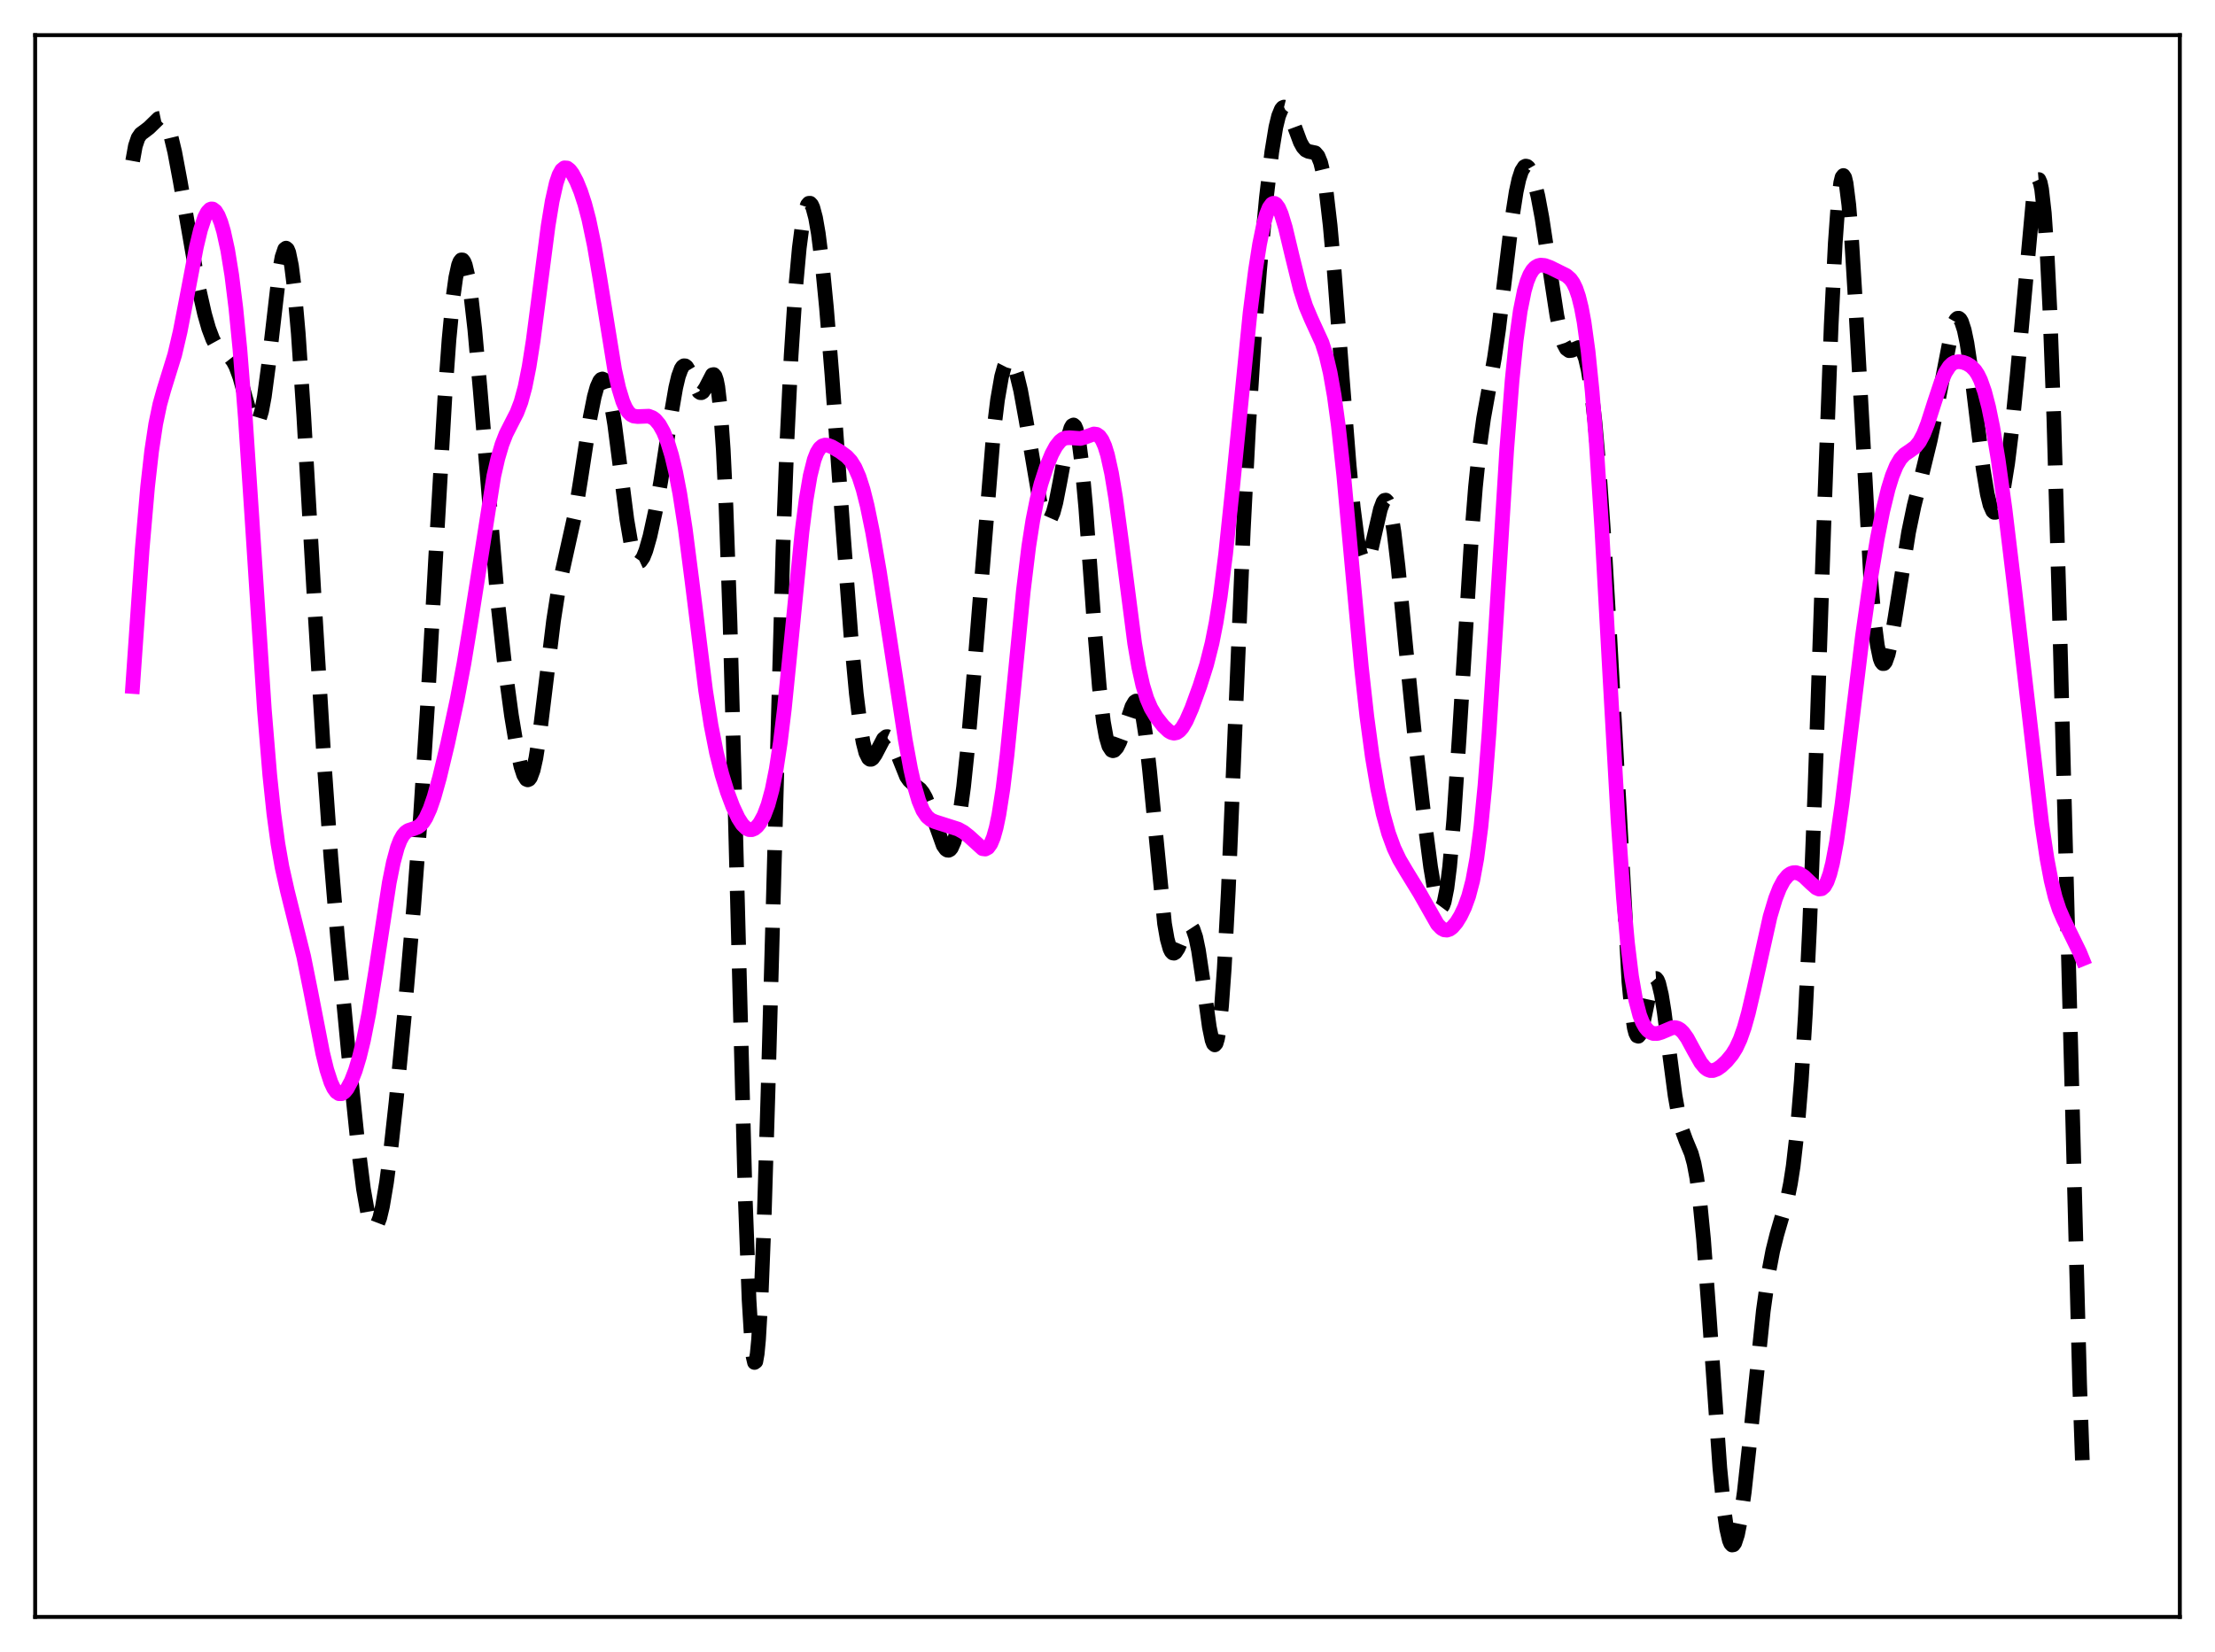 <?xml version="1.0" encoding="utf-8" standalone="no"?>
<!DOCTYPE svg PUBLIC "-//W3C//DTD SVG 1.1//EN"
  "http://www.w3.org/Graphics/SVG/1.1/DTD/svg11.dtd">
<svg xmlns:xlink="http://www.w3.org/1999/xlink" width="453.6pt" height="338.4pt" viewBox="0 0 453.6 338.4" xmlns="http://www.w3.org/2000/svg" version="1.1">
 <defs>
  <style type="text/css">*{stroke-linejoin: round; stroke-linecap: butt}</style>
 </defs>
 <g id="figure_1">
  <g id="patch_1">
   <path d="M 0 338.4 
L 453.6 338.4 
L 453.6 0 
L 0 0 
z
" style="fill: #ffffff"/>
  </g>
  <g id="axes_1">
   <g id="patch_2">
    <path d="M 7.2 331.2 
L 446.4 331.2 
L 446.4 7.2 
L 7.2 7.2 
z
" style="fill: #ffffff"/>
   </g>
   <g id="matplotlib.axis_1"/>
   <g id="matplotlib.axis_2"/>
   <g id="line2d_1">
    <path d="M 27.164 32.978 
L 27.72 29.897 
L 28.276 28.251 
L 28.832 27.44 
L 29.666 26.824 
L 30.5 26.183 
L 32.446 24.29 
L 33.003 24.173 
L 33.281 24.273 
L 33.837 24.853 
L 34.393 25.983 
L 34.949 27.67 
L 35.783 31.145 
L 36.895 37.079 
L 40.788 59.446 
L 41.9 64.344 
L 42.734 67.271 
L 43.568 69.49 
L 44.402 71.007 
L 45.237 71.926 
L 46.349 72.644 
L 47.183 73.287 
L 47.739 73.996 
L 48.295 75.041 
L 49.129 77.318 
L 50.241 81.35 
L 51.354 85.188 
L 51.91 86.379 
L 52.188 86.675 
L 52.466 86.732 
L 52.744 86.527 
L 53.022 86.045 
L 53.578 84.21 
L 54.134 81.237 
L 54.968 74.972 
L 57.193 55.761 
L 57.749 52.675 
L 58.305 51.03 
L 58.583 50.824 
L 58.861 51.054 
L 59.139 51.73 
L 59.695 54.425 
L 60.251 58.842 
L 61.085 68.325 
L 62.197 84.97 
L 64.422 123.864 
L 66.368 156.003 
L 67.758 175.597 
L 69.148 192.347 
L 71.373 215.824 
L 73.319 234.728 
L 74.431 243.536 
L 75.265 248.259 
L 75.822 250.271 
L 76.378 251.287 
L 76.656 251.414 
L 76.934 251.29 
L 77.212 250.918 
L 77.768 249.463 
L 78.324 247.125 
L 79.158 242.177 
L 79.992 235.816 
L 81.104 225.716 
L 82.773 208.361 
L 84.719 185.721 
L 86.109 167.141 
L 87.499 145.34 
L 89.446 110.153 
L 91.114 81.218 
L 91.948 69.605 
L 92.782 60.871 
L 93.338 56.844 
L 93.894 54.303 
L 94.172 53.588 
L 94.451 53.236 
L 94.729 53.241 
L 95.007 53.594 
L 95.285 54.286 
L 95.841 56.638 
L 96.397 60.19 
L 97.231 67.48 
L 98.343 79.977 
L 101.958 123.624 
L 103.348 136.249 
L 104.738 146.554 
L 105.85 153.245 
L 106.685 157.021 
L 107.241 158.726 
L 107.797 159.63 
L 108.075 159.745 
L 108.353 159.621 
L 108.631 159.249 
L 109.187 157.752 
L 109.743 155.271 
L 110.577 149.928 
L 111.689 140.815 
L 113.358 127.123 
L 114.192 121.768 
L 115.026 117.575 
L 117.806 105.065 
L 118.919 98.13 
L 120.865 85.439 
L 121.699 81.27 
L 122.255 79.275 
L 122.811 78.03 
L 123.089 77.715 
L 123.367 77.618 
L 123.645 77.746 
L 123.923 78.103 
L 124.479 79.517 
L 125.036 81.848 
L 125.87 86.884 
L 126.982 95.535 
L 128.372 106.413 
L 129.206 111.301 
L 129.762 113.484 
L 130.318 114.735 
L 130.596 115.02 
L 130.874 115.09 
L 131.152 114.96 
L 131.709 114.164 
L 132.265 112.771 
L 133.099 109.837 
L 134.211 104.759 
L 135.323 98.552 
L 137.269 85.867 
L 138.382 79.409 
L 138.938 77.065 
L 139.494 75.545 
L 139.772 75.12 
L 140.05 74.92 
L 140.328 74.934 
L 140.606 75.147 
L 141.162 76.06 
L 143.108 80.24 
L 143.386 80.43 
L 143.665 80.44 
L 143.943 80.269 
L 144.499 79.444 
L 145.889 76.767 
L 146.167 76.718 
L 146.445 77.049 
L 146.723 77.856 
L 147.001 79.237 
L 147.557 84.061 
L 148.113 92.094 
L 148.669 103.657 
L 149.503 127.528 
L 150.616 168.844 
L 152.562 243.87 
L 153.396 266.251 
L 153.952 275.336 
L 154.23 277.896 
L 154.508 279.083 
L 154.786 278.884 
L 155.064 277.311 
L 155.342 274.397 
L 155.899 264.789 
L 156.455 250.724 
L 157.289 223.325 
L 160.347 112.152 
L 161.181 90.002 
L 162.015 72.772 
L 162.85 59.919 
L 163.684 50.782 
L 164.24 46.506 
L 164.796 43.583 
L 165.352 41.967 
L 165.63 41.64 
L 165.908 41.627 
L 166.186 41.925 
L 166.464 42.526 
L 167.02 44.608 
L 167.576 47.798 
L 168.411 54.442 
L 169.245 62.987 
L 170.357 76.651 
L 172.581 107.879 
L 174.249 130.111 
L 175.362 142.099 
L 176.196 148.826 
L 176.752 152.044 
L 177.308 154.201 
L 177.864 155.327 
L 178.142 155.535 
L 178.42 155.533 
L 178.698 155.348 
L 179.254 154.553 
L 180.923 151.36 
L 181.479 150.9 
L 181.757 150.88 
L 182.035 151.007 
L 182.591 151.684 
L 183.147 152.836 
L 185.649 159.075 
L 186.205 159.868 
L 187.04 160.614 
L 188.43 161.669 
L 188.986 162.384 
L 189.542 163.379 
L 190.376 165.395 
L 193.157 173.172 
L 193.713 173.958 
L 193.991 174.143 
L 194.269 174.17 
L 194.547 174.025 
L 194.825 173.694 
L 195.381 172.435 
L 195.937 170.325 
L 196.493 167.33 
L 197.327 161.186 
L 198.161 153.209 
L 199.274 140.287 
L 203.444 88.754 
L 204.278 81.916 
L 205.112 77.135 
L 205.669 75.126 
L 206.225 74.033 
L 206.503 73.813 
L 206.781 73.801 
L 207.059 73.987 
L 207.615 74.91 
L 208.171 76.502 
L 209.005 79.955 
L 210.117 86.06 
L 212.898 102.473 
L 213.454 104.637 
L 214.01 106.05 
L 214.288 106.439 
L 214.566 106.603 
L 214.844 106.539 
L 215.122 106.246 
L 215.678 104.988 
L 216.234 102.913 
L 217.068 98.643 
L 218.737 89.518 
L 219.293 87.665 
L 219.571 87.18 
L 219.849 87.044 
L 220.127 87.29 
L 220.405 87.945 
L 220.961 90.538 
L 221.517 94.831 
L 222.351 104.041 
L 224.02 127.233 
L 225.132 140.768 
L 225.966 147.855 
L 226.522 150.943 
L 227.078 152.825 
L 227.634 153.679 
L 227.912 153.784 
L 228.19 153.706 
L 228.746 153.093 
L 229.302 151.995 
L 230.137 149.716 
L 231.805 144.742 
L 232.361 143.783 
L 232.639 143.594 
L 232.917 143.648 
L 233.195 143.976 
L 233.473 144.603 
L 234.029 146.826 
L 234.585 150.363 
L 235.419 157.85 
L 238.478 189.185 
L 239.034 192.371 
L 239.59 194.352 
L 239.868 194.909 
L 240.146 195.2 
L 240.424 195.25 
L 240.702 195.086 
L 241.258 194.249 
L 242.371 191.594 
L 242.927 190.422 
L 243.483 189.771 
L 243.761 189.726 
L 244.039 189.907 
L 244.317 190.333 
L 244.873 191.967 
L 245.429 194.638 
L 246.263 200.219 
L 247.653 210.369 
L 248.209 213.056 
L 248.488 213.793 
L 248.766 214.033 
L 249.044 213.715 
L 249.322 212.791 
L 249.6 211.225 
L 250.156 206.096 
L 250.712 198.339 
L 251.546 182.388 
L 252.936 148.802 
L 254.605 108.757 
L 255.717 87.074 
L 256.829 69.71 
L 257.941 55.426 
L 259.331 40.528 
L 260.443 31.126 
L 261.278 26.043 
L 261.834 23.759 
L 262.39 22.398 
L 262.668 22.056 
L 262.946 21.927 
L 263.224 21.997 
L 263.502 22.248 
L 264.058 23.204 
L 264.892 25.379 
L 266.282 29.121 
L 266.838 30.132 
L 267.395 30.746 
L 267.951 31.012 
L 269.341 31.302 
L 269.897 31.947 
L 270.453 33.312 
L 271.009 35.623 
L 271.565 39.017 
L 272.399 46.192 
L 273.234 55.545 
L 274.902 77.689 
L 276.292 95.327 
L 277.126 103.935 
L 277.96 110.345 
L 278.516 113.187 
L 279.072 114.799 
L 279.351 115.142 
L 279.629 115.185 
L 279.907 114.943 
L 280.185 114.436 
L 280.741 112.745 
L 281.575 109.111 
L 282.687 104.298 
L 283.243 102.832 
L 283.521 102.487 
L 283.799 102.441 
L 284.077 102.714 
L 284.355 103.319 
L 284.911 105.525 
L 285.468 108.974 
L 286.302 116.027 
L 287.97 133.382 
L 289.638 150.092 
L 291.585 167.018 
L 292.975 177.635 
L 293.809 182.59 
L 294.365 184.812 
L 294.643 185.497 
L 294.921 185.855 
L 295.199 185.86 
L 295.477 185.486 
L 295.755 184.715 
L 296.311 181.936 
L 296.867 177.501 
L 297.701 167.968 
L 298.814 151.158 
L 301.316 110.347 
L 302.15 99.824 
L 302.984 91.71 
L 303.818 85.69 
L 304.931 79.51 
L 306.043 73.296 
L 306.877 67.603 
L 308.267 56.086 
L 309.657 44.603 
L 310.492 39.28 
L 311.048 36.722 
L 311.604 35.018 
L 312.16 34.152 
L 312.438 34.016 
L 312.716 34.067 
L 312.994 34.294 
L 313.55 35.243 
L 314.106 36.799 
L 314.94 40.164 
L 315.774 44.629 
L 317.165 53.794 
L 318.833 64.697 
L 319.667 68.634 
L 320.223 70.39 
L 320.779 71.43 
L 321.335 71.834 
L 321.891 71.769 
L 323.282 71.182 
L 323.56 71.271 
L 323.838 71.508 
L 324.116 71.92 
L 324.672 73.371 
L 325.228 75.778 
L 325.784 79.223 
L 326.618 86.376 
L 327.452 95.808 
L 328.564 111.601 
L 329.677 130.613 
L 333.569 201.106 
L 334.125 206.871 
L 334.681 210.557 
L 334.96 211.615 
L 335.238 212.171 
L 335.516 212.26 
L 335.794 211.928 
L 336.35 210.243 
L 337.184 206.253 
L 338.018 202.38 
L 338.574 200.784 
L 338.852 200.432 
L 339.13 200.415 
L 339.408 200.746 
L 339.686 201.426 
L 340.242 203.769 
L 340.798 207.215 
L 341.911 215.933 
L 343.023 224.375 
L 343.857 229.096 
L 344.413 231.316 
L 345.247 233.595 
L 346.359 236.274 
L 346.915 238.301 
L 347.472 241.247 
L 348.028 245.347 
L 348.862 253.833 
L 349.974 268.821 
L 352.198 300.678 
L 353.032 309.176 
L 353.589 313.091 
L 354.145 315.516 
L 354.423 316.174 
L 354.701 316.473 
L 354.979 316.424 
L 355.257 316.043 
L 355.813 314.352 
L 356.369 311.548 
L 357.203 305.617 
L 358.315 295.45 
L 361.096 268.529 
L 362.208 260.596 
L 363.042 256.187 
L 363.876 252.861 
L 366.101 245.214 
L 366.657 242.448 
L 367.213 238.887 
L 368.047 231.589 
L 368.881 221.375 
L 369.715 207.765 
L 370.549 190.533 
L 371.661 162.26 
L 373.608 104.414 
L 374.998 66.643 
L 375.832 49.847 
L 376.388 42.098 
L 376.944 37.435 
L 377.222 36.296 
L 377.5 35.948 
L 377.778 36.374 
L 378.057 37.546 
L 378.613 41.97 
L 379.169 48.818 
L 380.003 62.497 
L 383.061 118.057 
L 383.895 127.795 
L 384.452 132.177 
L 385.008 134.858 
L 385.286 135.587 
L 385.564 135.932 
L 385.842 135.918 
L 386.12 135.57 
L 386.676 134.001 
L 387.232 131.488 
L 388.066 126.558 
L 390.847 109.038 
L 391.959 103.68 
L 393.627 97.004 
L 395.295 90.175 
L 396.407 84.737 
L 399.744 67.479 
L 400.3 65.926 
L 400.578 65.45 
L 400.856 65.197 
L 401.134 65.179 
L 401.412 65.406 
L 401.69 65.883 
L 402.246 67.589 
L 402.803 70.252 
L 403.637 75.781 
L 405.027 87.313 
L 406.139 96.165 
L 406.973 101.2 
L 407.529 103.449 
L 408.085 104.703 
L 408.363 104.949 
L 408.641 104.945 
L 408.92 104.696 
L 409.198 104.21 
L 409.754 102.561 
L 410.31 100.071 
L 411.144 94.897 
L 411.978 88.129 
L 413.09 76.861 
L 416.427 40.256 
L 416.983 37.427 
L 417.261 36.803 
L 417.539 36.781 
L 417.817 37.412 
L 418.095 38.744 
L 418.651 43.651 
L 419.207 51.708 
L 419.763 62.971 
L 420.597 85.584 
L 421.71 124.542 
L 425.88 283.484 
L 426.436 299.099 
L 426.436 299.099 
" clip-path="url(#p71d592f92d)" style="fill: none; stroke-dasharray: 11.1,4.8; stroke-dashoffset: 0; stroke: #000000; stroke-width: 3"/>
   </g>
   <g id="line2d_2">
    <path d="M 27.164 140.623 
L 29.11 112.591 
L 30.222 99.757 
L 31.056 92.363 
L 31.89 86.837 
L 32.725 82.837 
L 33.559 79.844 
L 35.783 72.653 
L 36.895 67.904 
L 38.285 60.715 
L 40.232 50.531 
L 41.066 47.069 
L 41.9 44.547 
L 42.456 43.464 
L 43.012 42.885 
L 43.29 42.785 
L 43.568 42.811 
L 44.124 43.233 
L 44.68 44.141 
L 45.237 45.53 
L 45.793 47.411 
L 46.627 51.216 
L 47.461 56.361 
L 48.295 63.067 
L 49.129 71.523 
L 50.241 85.57 
L 51.632 106.655 
L 54.134 145.299 
L 55.246 158.761 
L 56.08 166.664 
L 56.914 172.826 
L 57.749 177.597 
L 58.861 182.556 
L 62.197 195.942 
L 63.588 202.866 
L 66.09 215.726 
L 66.924 219.124 
L 67.758 221.69 
L 68.314 222.885 
L 68.87 223.662 
L 69.426 224.034 
L 69.983 224.027 
L 70.539 223.671 
L 71.095 222.998 
L 71.929 221.449 
L 72.763 219.293 
L 73.597 216.529 
L 74.431 213.12 
L 75.543 207.51 
L 76.934 198.929 
L 79.714 180.802 
L 80.548 176.665 
L 81.382 173.592 
L 81.939 172.144 
L 82.495 171.133 
L 83.051 170.485 
L 83.607 170.107 
L 84.719 169.745 
L 85.553 169.42 
L 86.109 169.017 
L 86.665 168.395 
L 87.221 167.516 
L 88.056 165.683 
L 88.89 163.261 
L 90.002 159.289 
L 91.67 152.334 
L 93.616 143.281 
L 95.007 135.924 
L 96.397 127.503 
L 101.124 97.502 
L 101.958 93.873 
L 102.792 91.041 
L 103.626 88.896 
L 104.738 86.705 
L 105.85 84.531 
L 106.685 82.346 
L 107.519 79.278 
L 108.353 75.096 
L 109.187 69.776 
L 110.577 59.096 
L 112.245 46.277 
L 113.08 41.19 
L 113.914 37.488 
L 114.47 35.843 
L 115.026 34.827 
L 115.582 34.378 
L 116.138 34.414 
L 116.694 34.845 
L 117.25 35.591 
L 118.084 37.173 
L 118.919 39.228 
L 119.753 41.782 
L 120.587 44.94 
L 121.699 50.254 
L 122.811 56.782 
L 125.87 75.742 
L 126.704 79.493 
L 127.538 82.231 
L 128.094 83.506 
L 128.65 84.388 
L 129.206 84.938 
L 129.762 85.227 
L 130.596 85.33 
L 132.821 85.242 
L 133.655 85.566 
L 134.211 85.987 
L 135.045 86.985 
L 135.879 88.483 
L 136.713 90.553 
L 137.548 93.282 
L 138.382 96.771 
L 139.216 101.114 
L 140.328 108.285 
L 141.718 119.097 
L 144.499 141.445 
L 145.611 148.547 
L 146.723 154.192 
L 147.835 158.632 
L 148.947 162.22 
L 150.06 165.184 
L 151.172 167.549 
L 152.006 168.853 
L 152.84 169.679 
L 153.396 169.938 
L 153.952 169.955 
L 154.508 169.73 
L 155.064 169.265 
L 155.62 168.559 
L 156.455 167.021 
L 157.289 164.812 
L 158.123 161.744 
L 158.957 157.572 
L 159.791 152.091 
L 160.625 145.245 
L 162.015 131.428 
L 164.24 108.91 
L 165.074 102.38 
L 165.908 97.46 
L 166.742 94.142 
L 167.298 92.719 
L 167.854 91.817 
L 168.411 91.33 
L 168.967 91.157 
L 169.523 91.204 
L 170.357 91.524 
L 172.025 92.495 
L 173.415 93.523 
L 174.249 94.431 
L 175.084 95.761 
L 175.918 97.672 
L 176.752 100.27 
L 177.586 103.582 
L 178.698 109.013 
L 180.088 117.055 
L 182.313 131.52 
L 185.371 151.47 
L 186.483 157.514 
L 187.318 161.197 
L 188.152 164.029 
L 188.986 166.013 
L 189.82 167.259 
L 190.654 167.957 
L 191.488 168.322 
L 196.215 169.831 
L 197.327 170.445 
L 198.439 171.32 
L 201.22 173.848 
L 201.776 173.918 
L 202.332 173.62 
L 202.888 172.851 
L 203.444 171.517 
L 204 169.543 
L 204.556 166.875 
L 205.391 161.536 
L 206.225 154.691 
L 207.615 140.884 
L 209.561 121.064 
L 210.673 111.929 
L 211.508 106.584 
L 212.342 102.409 
L 213.176 99.131 
L 214.288 95.687 
L 215.4 92.987 
L 216.234 91.446 
L 217.068 90.382 
L 217.625 89.949 
L 218.181 89.717 
L 219.015 89.657 
L 221.239 89.816 
L 222.073 89.594 
L 224.02 88.886 
L 224.576 88.965 
L 225.132 89.344 
L 225.688 90.118 
L 226.244 91.371 
L 226.8 93.167 
L 227.634 96.944 
L 228.468 101.979 
L 229.58 110.233 
L 232.361 131.782 
L 233.195 136.643 
L 234.029 140.382 
L 234.863 143.104 
L 235.697 145.048 
L 236.81 146.909 
L 238.2 148.686 
L 239.312 149.742 
L 239.868 150.063 
L 240.424 150.186 
L 240.98 150.073 
L 241.536 149.703 
L 242.092 149.07 
L 242.927 147.662 
L 244.039 145.123 
L 245.707 140.537 
L 247.097 136.136 
L 248.209 131.731 
L 249.044 127.504 
L 249.878 122.24 
L 250.99 113.485 
L 252.38 100.207 
L 255.995 64.059 
L 257.107 55.325 
L 257.941 50.029 
L 258.775 45.946 
L 259.331 43.949 
L 259.887 42.561 
L 260.443 41.795 
L 260.721 41.646 
L 261 41.652 
L 261.278 41.81 
L 261.834 42.562 
L 262.39 43.848 
L 263.224 46.597 
L 264.614 52.428 
L 266.282 59.226 
L 267.395 62.703 
L 268.507 65.336 
L 270.731 70.192 
L 271.565 72.803 
L 272.399 76.342 
L 273.234 81.08 
L 274.068 87.179 
L 275.18 97.371 
L 276.848 115.599 
L 278.794 136.642 
L 279.907 146.713 
L 281.019 154.965 
L 282.131 161.54 
L 283.243 166.697 
L 284.355 170.684 
L 285.468 173.725 
L 286.58 176.066 
L 287.97 178.421 
L 290.75 182.952 
L 294.365 189.319 
L 295.199 190.174 
L 295.755 190.471 
L 296.311 190.528 
L 296.867 190.346 
L 297.423 189.94 
L 298.258 188.963 
L 299.092 187.606 
L 299.926 185.859 
L 300.76 183.564 
L 301.594 180.381 
L 302.428 175.84 
L 303.262 169.457 
L 304.097 160.896 
L 304.931 150.121 
L 306.321 128.346 
L 308.545 92.225 
L 309.657 77.907 
L 310.492 69.716 
L 311.326 63.689 
L 312.16 59.548 
L 312.716 57.643 
L 313.272 56.281 
L 313.828 55.353 
L 314.384 54.762 
L 314.94 54.431 
L 315.496 54.3 
L 316.331 54.374 
L 317.443 54.779 
L 320.779 56.433 
L 321.613 57.168 
L 322.169 57.954 
L 322.726 59.105 
L 323.282 60.741 
L 323.838 62.987 
L 324.394 65.962 
L 325.228 72.029 
L 326.062 80.261 
L 326.896 90.769 
L 328.008 108.056 
L 329.677 138.432 
L 331.345 168.008 
L 332.457 183.949 
L 333.291 193.155 
L 334.125 200.009 
L 334.96 204.805 
L 335.794 207.97 
L 336.35 209.391 
L 336.906 210.393 
L 337.462 211.067 
L 338.018 211.483 
L 338.574 211.692 
L 339.408 211.702 
L 340.242 211.449 
L 342.467 210.509 
L 343.023 210.472 
L 343.579 210.607 
L 344.135 210.941 
L 344.691 211.484 
L 345.525 212.662 
L 346.915 215.231 
L 348.306 217.678 
L 349.14 218.688 
L 349.696 219.099 
L 350.252 219.294 
L 350.808 219.288 
L 351.642 218.971 
L 352.476 218.389 
L 353.589 217.348 
L 354.701 216.001 
L 355.535 214.654 
L 356.369 212.856 
L 357.203 210.488 
L 358.037 207.514 
L 359.149 202.754 
L 362.486 187.76 
L 363.598 184.052 
L 364.432 181.928 
L 365.266 180.373 
L 366.101 179.358 
L 366.657 178.958 
L 367.213 178.756 
L 367.769 178.734 
L 368.603 178.997 
L 369.437 179.554 
L 370.827 180.888 
L 371.94 181.87 
L 372.496 182.112 
L 373.052 182.049 
L 373.608 181.572 
L 374.164 180.586 
L 374.72 179.018 
L 375.276 176.828 
L 376.11 172.396 
L 377.222 164.666 
L 378.891 150.864 
L 381.393 130.336 
L 383.061 118.592 
L 384.452 110.281 
L 385.564 104.688 
L 386.676 100.129 
L 387.51 97.445 
L 388.344 95.412 
L 389.178 93.999 
L 390.012 93.097 
L 391.125 92.346 
L 392.237 91.531 
L 393.071 90.504 
L 393.905 88.934 
L 394.739 86.807 
L 396.129 82.467 
L 397.52 78.275 
L 398.354 76.355 
L 399.188 75.05 
L 399.744 74.513 
L 400.3 74.206 
L 401.134 74.072 
L 401.968 74.198 
L 402.803 74.504 
L 403.637 75.018 
L 404.471 75.869 
L 405.027 76.716 
L 405.583 77.852 
L 406.417 80.2 
L 407.251 83.402 
L 408.085 87.473 
L 409.198 94.158 
L 410.588 104.188 
L 412.534 120.36 
L 418.095 168.543 
L 419.207 175.943 
L 420.041 180.362 
L 420.875 183.775 
L 421.71 186.314 
L 422.544 188.232 
L 425.88 195.045 
L 426.436 196.411 
L 426.436 196.411 
" clip-path="url(#p71d592f92d)" style="fill: none; stroke: #ff00ff; stroke-width: 3; stroke-linecap: square"/>
   </g>
   <g id="patch_3">
    <path d="M 7.2 331.2 
L 7.2 7.2 
" style="fill: none; stroke: #000000; stroke-width: 0.8; stroke-linejoin: miter; stroke-linecap: square"/>
   </g>
   <g id="patch_4">
    <path d="M 446.4 331.2 
L 446.4 7.2 
" style="fill: none; stroke: #000000; stroke-width: 0.8; stroke-linejoin: miter; stroke-linecap: square"/>
   </g>
   <g id="patch_5">
    <path d="M 7.2 331.2 
L 446.4 331.2 
" style="fill: none; stroke: #000000; stroke-width: 0.8; stroke-linejoin: miter; stroke-linecap: square"/>
   </g>
   <g id="patch_6">
    <path d="M 7.2 7.2 
L 446.4 7.2 
" style="fill: none; stroke: #000000; stroke-width: 0.8; stroke-linejoin: miter; stroke-linecap: square"/>
   </g>
  </g>
 </g>
 <defs>
  <clipPath id="p71d592f92d">
   <rect x="7.2" y="7.2" width="439.2" height="324"/>
  </clipPath>
 </defs>
</svg>
